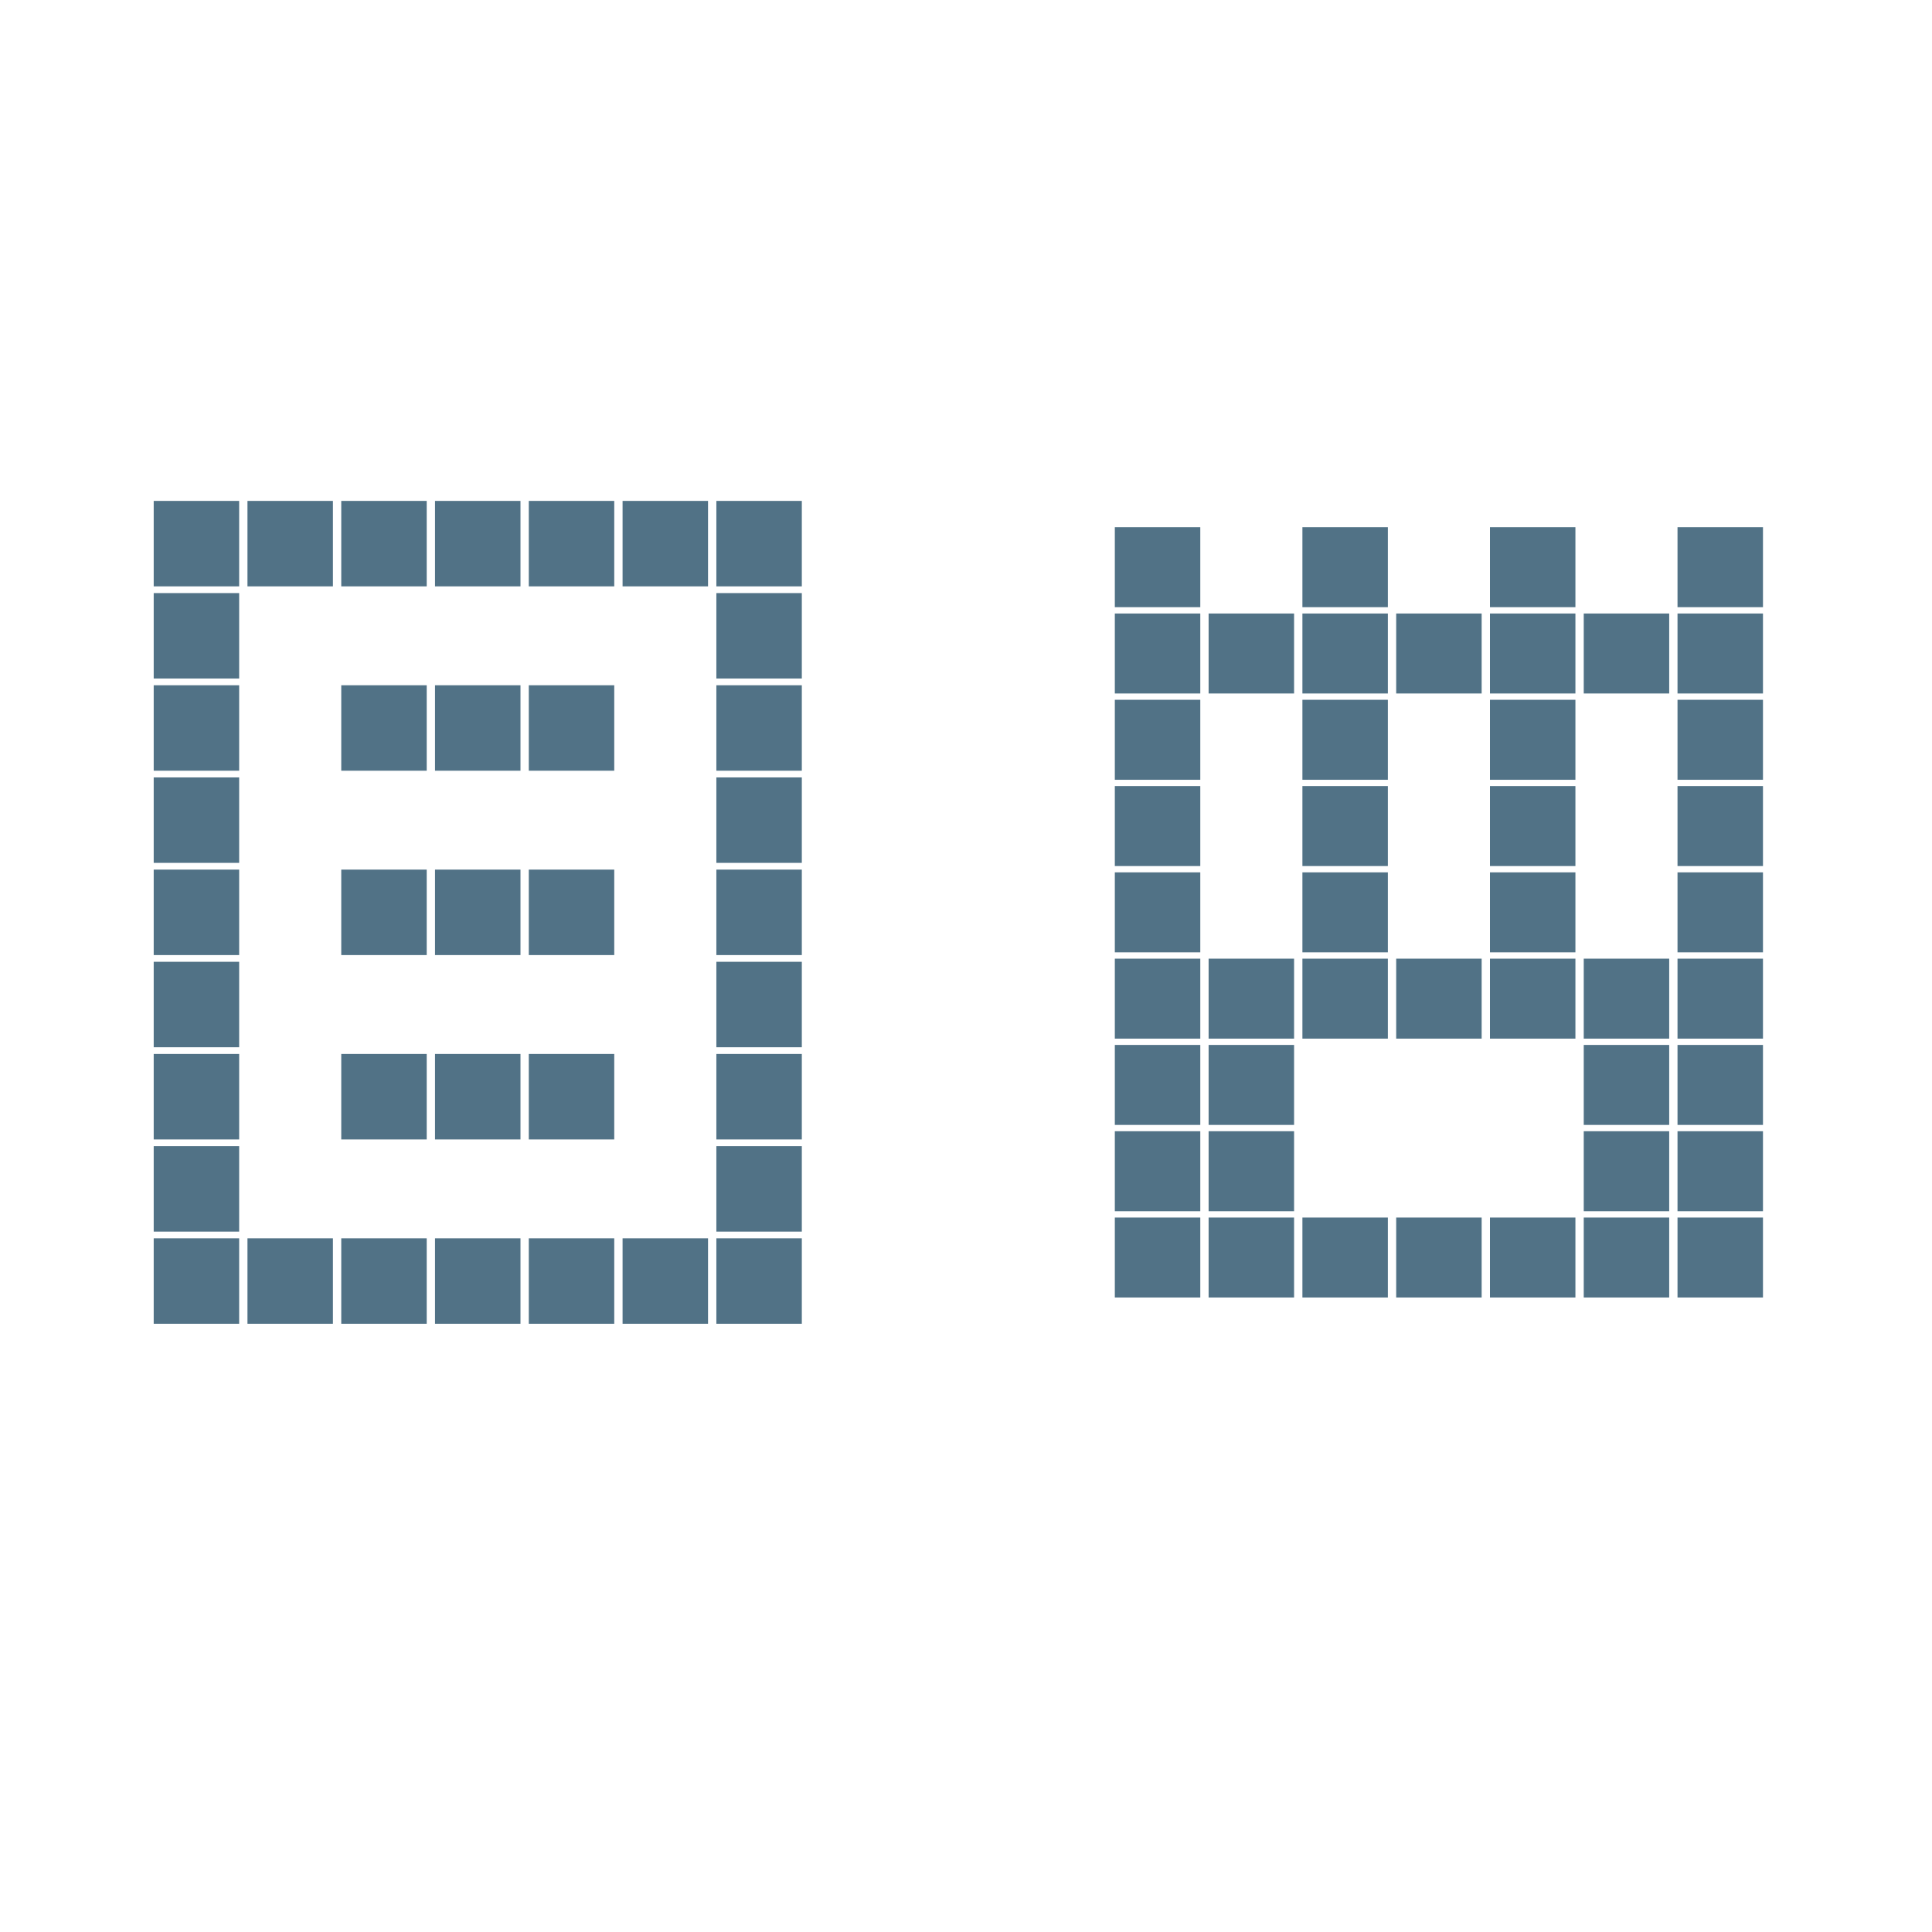 <?xml version="1.0" encoding="UTF-8" standalone="no"?>
<!-- Created with Inkscape (http://www.inkscape.org/) -->

<svg
   xmlns:dc="http://purl.org/dc/elements/1.1/"
   xmlns:cc="http://creativecommons.org/ns#"
   xmlns:rdf="http://www.w3.org/1999/02/22-rdf-syntax-ns#"
   xmlns:svg="http://www.w3.org/2000/svg"
   xmlns="http://www.w3.org/2000/svg"
   xmlns:sodipodi="http://sodipodi.sourceforge.net/DTD/sodipodi-0.dtd"
   xmlns:inkscape="http://www.inkscape.org/namespaces/inkscape"
   width="90"
   height="90"
   id="svg7972"
   version="1.1"
   inkscape:version="0.48+devel r"
   viewBox="0 0 90 90"
   sodipodi:docname="folder_default.svg">
  <defs
     id="defs7974" />
  <sodipodi:namedview
     id="base"
     pagecolor="#ffffff"
     bordercolor="#666666"
     borderopacity="1.0"
     inkscape:pageopacity="0.0"
     inkscape:pageshadow="2"
     inkscape:zoom="2.8"
     inkscape:cx="50.053082"
     inkscape:cy="79.732503"
     inkscape:document-units="px"
     inkscape:current-layer="layer1"
     showgrid="false"
     inkscape:window-width="1914"
     inkscape:window-height="864"
     inkscape:window-x="0"
     inkscape:window-y="0"
     inkscape:window-maximized="0" />
  <g
     inkscape:label="Layer 1"
     inkscape:groupmode="layer"
     id="layer1"
     transform="translate(0,-962.362)">
    <path
       d="m 7.16,989.677 3.981,0 0,-3.981 -3.981,0 0,3.981 z"
       style="fill:#517286;fill-opacity:1;fill-rule:nonzero;stroke:none"
       id="path2736"
       inkscape:connector-curvature="0" />
    <path
       d="m 7.16,993.971 3.981,0 0,-3.981 -3.981,0 0,3.981 z"
       style="fill:#517286;fill-opacity:1;fill-rule:nonzero;stroke:none"
       id="path2738"
       inkscape:connector-curvature="0" />
    <path
       d="m 7.16,998.265 3.981,0 0,-3.981 -3.981,0 0,3.981 z"
       style="fill:#517286;fill-opacity:1;fill-rule:nonzero;stroke:none"
       id="path2740"
       inkscape:connector-curvature="0" />
    <path
       d="m 7.16,1002.558 3.981,0 0,-3.981 -3.981,0 0,3.981 z"
       style="fill:#517286;fill-opacity:1;fill-rule:nonzero;stroke:none"
       id="path2742"
       inkscape:connector-curvature="0" />
    <path
       d="m 7.16,1006.853 3.981,0 0,-3.981 -3.981,0 0,3.981 z"
       style="fill:#517286;fill-opacity:1;fill-rule:nonzero;stroke:none"
       id="path2744"
       inkscape:connector-curvature="0" />
    <path
       d="m 7.16,1011.147 3.981,0 0,-3.981 -3.981,0 0,3.981 z"
       style="fill:#517286;fill-opacity:1;fill-rule:nonzero;stroke:none"
       id="path2746"
       inkscape:connector-curvature="0" />
    <path
       d="m 7.16,1015.441 3.981,0 0,-3.981 -3.981,0 0,3.981 z"
       style="fill:#517286;fill-opacity:1;fill-rule:nonzero;stroke:none"
       id="path2748"
       inkscape:connector-curvature="0" />
    <path
       d="m 7.16,1019.735 3.981,0 0,-3.981 -3.981,0 0,3.981 z"
       style="fill:#517286;fill-opacity:1;fill-rule:nonzero;stroke:none"
       id="path2750"
       inkscape:connector-curvature="0" />
    <path
       d="m 11.528,989.677 3.981,0 0,-3.981 -3.981,0 0,3.981 z"
       style="fill:#517286;fill-opacity:1;fill-rule:nonzero;stroke:none"
       id="path2752"
       inkscape:connector-curvature="0" />
    <path
       d="m 15.897,989.677 3.981,0 0,-3.981 -3.981,0 0,3.981 z"
       style="fill:#517286;fill-opacity:1;fill-rule:nonzero;stroke:none"
       id="path2754"
       inkscape:connector-curvature="0" />
    <path
       d="m 15.897,998.265 3.981,0 0,-3.981 -3.981,0 0,3.981 z"
       style="fill:#517286;fill-opacity:1;fill-rule:nonzero;stroke:none"
       id="path2756"
       inkscape:connector-curvature="0" />
    <path
       d="m 15.897,1006.853 3.981,0 0,-3.981 -3.981,0 0,3.981 z"
       style="fill:#517286;fill-opacity:1;fill-rule:nonzero;stroke:none"
       id="path2758"
       inkscape:connector-curvature="0" />
    <path
       d="m 15.897,1015.441 3.981,0 0,-3.981 -3.981,0 0,3.981 z"
       style="fill:#517286;fill-opacity:1;fill-rule:nonzero;stroke:none"
       id="path2760"
       inkscape:connector-curvature="0" />
    <path
       d="m 20.265,989.677 3.981,0 0,-3.981 -3.981,0 0,3.981 z"
       style="fill:#517286;fill-opacity:1;fill-rule:nonzero;stroke:none"
       id="path2762"
       inkscape:connector-curvature="0" />
    <path
       d="m 20.265,998.265 3.981,0 0,-3.981 -3.981,0 0,3.981 z"
       style="fill:#517286;fill-opacity:1;fill-rule:nonzero;stroke:none"
       id="path2764"
       inkscape:connector-curvature="0" />
    <path
       d="m 20.265,1006.853 3.981,0 0,-3.981 -3.981,0 0,3.981 z"
       style="fill:#517286;fill-opacity:1;fill-rule:nonzero;stroke:none"
       id="path2766"
       inkscape:connector-curvature="0" />
    <path
       d="m 20.265,1015.441 3.981,0 0,-3.981 -3.981,0 0,3.981 z"
       style="fill:#517286;fill-opacity:1;fill-rule:nonzero;stroke:none"
       id="path2768"
       inkscape:connector-curvature="0" />
    <path
       d="m 24.633,989.677 3.981,0 0,-3.981 -3.981,0 0,3.981 z"
       style="fill:#517286;fill-opacity:1;fill-rule:nonzero;stroke:none"
       id="path2770"
       inkscape:connector-curvature="0" />
    <path
       d="m 24.633,998.265 3.981,0 0,-3.981 -3.981,0 0,3.981 z"
       style="fill:#517286;fill-opacity:1;fill-rule:nonzero;stroke:none"
       id="path2772"
       inkscape:connector-curvature="0" />
    <path
       d="m 24.633,1006.853 3.981,0 0,-3.981 -3.981,0 0,3.981 z"
       style="fill:#517286;fill-opacity:1;fill-rule:nonzero;stroke:none"
       id="path2774"
       inkscape:connector-curvature="0" />
    <path
       d="m 24.633,1015.441 3.981,0 0,-3.981 -3.981,0 0,3.981 z"
       style="fill:#517286;fill-opacity:1;fill-rule:nonzero;stroke:none"
       id="path2776"
       inkscape:connector-curvature="0" />
    <path
       d="m 29.002,989.677 3.981,0 0,-3.981 -3.981,0 0,3.981 z"
       style="fill:#517286;fill-opacity:1;fill-rule:nonzero;stroke:none"
       id="path2778"
       inkscape:connector-curvature="0" />
    <path
       d="m 33.371,989.677 3.981,0 0,-3.981 -3.981,0 0,3.981 z"
       style="fill:#517286;fill-opacity:1;fill-rule:nonzero;stroke:none"
       id="path2780"
       inkscape:connector-curvature="0" />
    <path
       d="m 33.371,993.971 3.981,0 0,-3.981 -3.981,0 0,3.981 z"
       style="fill:#517286;fill-opacity:1;fill-rule:nonzero;stroke:none"
       id="path2782"
       inkscape:connector-curvature="0" />
    <path
       d="m 33.371,998.265 3.981,0 0,-3.981 -3.981,0 0,3.981 z"
       style="fill:#517286;fill-opacity:1;fill-rule:nonzero;stroke:none"
       id="path2784"
       inkscape:connector-curvature="0" />
    <path
       d="m 33.371,1002.558 3.981,0 0,-3.981 -3.981,0 0,3.981 z"
       style="fill:#517286;fill-opacity:1;fill-rule:nonzero;stroke:none"
       id="path2786"
       inkscape:connector-curvature="0" />
    <path
       d="m 33.371,1006.853 3.981,0 0,-3.981 -3.981,0 0,3.981 z"
       style="fill:#517286;fill-opacity:1;fill-rule:nonzero;stroke:none"
       id="path2788"
       inkscape:connector-curvature="0" />
    <path
       d="m 33.371,1011.147 3.981,0 0,-3.981 -3.981,0 0,3.981 z"
       style="fill:#517286;fill-opacity:1;fill-rule:nonzero;stroke:none"
       id="path2790"
       inkscape:connector-curvature="0" />
    <path
       d="m 33.371,1015.441 3.981,0 0,-3.981 -3.981,0 0,3.981 z"
       style="fill:#517286;fill-opacity:1;fill-rule:nonzero;stroke:none"
       id="path2792"
       inkscape:connector-curvature="0" />
    <path
       d="m 33.371,1019.735 3.981,0 0,-3.981 -3.981,0 0,3.981 z"
       style="fill:#517286;fill-opacity:1;fill-rule:nonzero;stroke:none"
       id="path2794"
       inkscape:connector-curvature="0" />
    <path
       d="m 7.16,1024.028 3.981,0 0,-3.981 -3.981,0 0,3.981 z"
       style="fill:#517286;fill-opacity:1;fill-rule:nonzero;stroke:none"
       id="path2796"
       inkscape:connector-curvature="0" />
    <path
       d="m 33.371,1024.028 3.981,0 0,-3.981 -3.981,0 0,3.981 z"
       style="fill:#517286;fill-opacity:1;fill-rule:nonzero;stroke:none"
       id="path2798"
       inkscape:connector-curvature="0" />
    <path
       d="m 11.528,1024.028 3.981,0 0,-3.981 -3.981,0 0,3.981 z"
       style="fill:#517286;fill-opacity:1;fill-rule:nonzero;stroke:none"
       id="path2800"
       inkscape:connector-curvature="0" />
    <path
       d="m 15.897,1024.028 3.981,0 0,-3.981 -3.981,0 0,3.981 z"
       style="fill:#517286;fill-opacity:1;fill-rule:nonzero;stroke:none"
       id="path2802"
       inkscape:connector-curvature="0" />
    <path
       d="m 20.265,1024.028 3.981,0 0,-3.981 -3.981,0 0,3.981 z"
       style="fill:#517286;fill-opacity:1;fill-rule:nonzero;stroke:none"
       id="path2804"
       inkscape:connector-curvature="0" />
    <path
       d="m 24.633,1024.028 3.981,0 0,-3.981 -3.981,0 0,3.981 z"
       style="fill:#517286;fill-opacity:1;fill-rule:nonzero;stroke:none"
       id="path2806"
       inkscape:connector-curvature="0" />
    <path
       d="m 29.002,1024.028 3.981,0 0,-3.981 -3.981,0 0,3.981 z"
       style="fill:#517286;fill-opacity:1;fill-rule:nonzero;stroke:none"
       id="path2808"
       inkscape:connector-curvature="0" />
    <path
       d="m 51.933,990.647 3.981,0 0,-3.726 -3.981,0 0,3.726 z"
       style="fill:#517286;fill-opacity:1;fill-rule:nonzero;stroke:none"
       id="path2810"
       inkscape:connector-curvature="0" />
    <path
       d="m 51.933,994.667 3.981,0 0,-3.726 -3.981,0 0,3.726 z"
       style="fill:#517286;fill-opacity:1;fill-rule:nonzero;stroke:none"
       id="path2812"
       inkscape:connector-curvature="0" />
    <path
       d="m 51.933,998.687 3.981,0 0,-3.726 -3.981,0 0,3.726 z"
       style="fill:#517286;fill-opacity:1;fill-rule:nonzero;stroke:none"
       id="path2814"
       inkscape:connector-curvature="0" />
    <path
       d="m 51.933,1002.706 3.981,0 0,-3.726 -3.981,0 0,3.726 z"
       style="fill:#517286;fill-opacity:1;fill-rule:nonzero;stroke:none"
       id="path2816"
       inkscape:connector-curvature="0" />
    <path
       d="m 51.933,1006.726 3.981,0 0,-3.726 -3.981,0 0,3.726 z"
       style="fill:#517286;fill-opacity:1;fill-rule:nonzero;stroke:none"
       id="path2818"
       inkscape:connector-curvature="0" />
    <path
       d="m 51.933,1010.746 3.981,0 0,-3.726 -3.981,0 0,3.726 z"
       style="fill:#517286;fill-opacity:1;fill-rule:nonzero;stroke:none"
       id="path2820"
       inkscape:connector-curvature="0" />
    <path
       d="m 51.933,1014.765 3.981,0 0,-3.726 -3.981,0 0,3.726 z"
       style="fill:#517286;fill-opacity:1;fill-rule:nonzero;stroke:none"
       id="path2822"
       inkscape:connector-curvature="0" />
    <path
       d="m 51.933,1018.785 3.981,0 0,-3.726 -3.981,0 0,3.726 z"
       style="fill:#517286;fill-opacity:1;fill-rule:nonzero;stroke:none"
       id="path2824"
       inkscape:connector-curvature="0" />
    <path
       d="m 56.302,994.667 3.981,0 0,-3.726 -3.981,0 0,3.726 z"
       style="fill:#517286;fill-opacity:1;fill-rule:nonzero;stroke:none"
       id="path2826"
       inkscape:connector-curvature="0" />
    <path
       d="m 56.302,1010.746 3.981,0 0,-3.726 -3.981,0 0,3.726 z"
       style="fill:#517286;fill-opacity:1;fill-rule:nonzero;stroke:none"
       id="path2828"
       inkscape:connector-curvature="0" />
    <path
       d="m 56.302,1014.765 3.981,0 0,-3.726 -3.981,0 0,3.726 z"
       style="fill:#517286;fill-opacity:1;fill-rule:nonzero;stroke:none"
       id="path2830"
       inkscape:connector-curvature="0" />
    <path
       d="m 56.302,1018.785 3.981,0 0,-3.726 -3.981,0 0,3.726 z"
       style="fill:#517286;fill-opacity:1;fill-rule:nonzero;stroke:none"
       id="path2832"
       inkscape:connector-curvature="0" />
    <path
       d="m 60.671,990.647 3.981,0 0,-3.726 -3.981,0 0,3.726 z"
       style="fill:#517286;fill-opacity:1;fill-rule:nonzero;stroke:none"
       id="path2834"
       inkscape:connector-curvature="0" />
    <path
       d="m 60.671,994.667 3.981,0 0,-3.726 -3.981,0 0,3.726 z"
       style="fill:#517286;fill-opacity:1;fill-rule:nonzero;stroke:none"
       id="path2836"
       inkscape:connector-curvature="0" />
    <path
       d="m 60.671,998.687 3.981,0 0,-3.726 -3.981,0 0,3.726 z"
       style="fill:#517286;fill-opacity:1;fill-rule:nonzero;stroke:none"
       id="path2838"
       inkscape:connector-curvature="0" />
    <path
       d="m 60.671,1002.706 3.981,0 0,-3.726 -3.981,0 0,3.726 z"
       style="fill:#517286;fill-opacity:1;fill-rule:nonzero;stroke:none"
       id="path2840"
       inkscape:connector-curvature="0" />
    <path
       d="m 60.671,1006.726 3.981,0 0,-3.726 -3.981,0 0,3.726 z"
       style="fill:#517286;fill-opacity:1;fill-rule:nonzero;stroke:none"
       id="path2842"
       inkscape:connector-curvature="0" />
    <path
       d="m 60.671,1010.746 3.981,0 0,-3.726 -3.981,0 0,3.726 z"
       style="fill:#517286;fill-opacity:1;fill-rule:nonzero;stroke:none"
       id="path2844"
       inkscape:connector-curvature="0" />
    <path
       d="m 60.671,1022.805 3.981,0 0,-3.726 -3.981,0 0,3.726 z"
       style="fill:#517286;fill-opacity:1;fill-rule:nonzero;stroke:none"
       id="path2846"
       inkscape:connector-curvature="0" />
    <path
       d="m 65.04,994.667 3.981,0 0,-3.726 -3.981,0 0,3.726 z"
       style="fill:#517286;fill-opacity:1;fill-rule:nonzero;stroke:none"
       id="path2848"
       inkscape:connector-curvature="0" />
    <path
       d="m 65.04,1010.746 3.981,0 0,-3.726 -3.981,0 0,3.726 z"
       style="fill:#517286;fill-opacity:1;fill-rule:nonzero;stroke:none"
       id="path2850"
       inkscape:connector-curvature="0" />
    <path
       d="m 65.04,1022.805 3.981,0 0,-3.726 -3.981,0 0,3.726 z"
       style="fill:#517286;fill-opacity:1;fill-rule:nonzero;stroke:none"
       id="path2852"
       inkscape:connector-curvature="0" />
    <path
       d="m 69.408,990.647 3.981,0 0,-3.726 -3.981,0 0,3.726 z"
       style="fill:#517286;fill-opacity:1;fill-rule:nonzero;stroke:none"
       id="path2854"
       inkscape:connector-curvature="0" />
    <path
       d="m 69.408,994.667 3.981,0 0,-3.726 -3.981,0 0,3.726 z"
       style="fill:#517286;fill-opacity:1;fill-rule:nonzero;stroke:none"
       id="path2856"
       inkscape:connector-curvature="0" />
    <path
       d="m 69.408,998.687 3.981,0 0,-3.726 -3.981,0 0,3.726 z"
       style="fill:#517286;fill-opacity:1;fill-rule:nonzero;stroke:none"
       id="path2858"
       inkscape:connector-curvature="0" />
    <path
       d="m 69.408,1002.706 3.981,0 0,-3.726 -3.981,0 0,3.726 z"
       style="fill:#517286;fill-opacity:1;fill-rule:nonzero;stroke:none"
       id="path2860"
       inkscape:connector-curvature="0" />
    <path
       d="m 69.408,1006.726 3.981,0 0,-3.726 -3.981,0 0,3.726 z"
       style="fill:#517286;fill-opacity:1;fill-rule:nonzero;stroke:none"
       id="path2862"
       inkscape:connector-curvature="0" />
    <path
       d="m 69.408,1010.746 3.981,0 0,-3.726 -3.981,0 0,3.726 z"
       style="fill:#517286;fill-opacity:1;fill-rule:nonzero;stroke:none"
       id="path2864"
       inkscape:connector-curvature="0" />
    <path
       d="m 69.408,1022.805 3.981,0 0,-3.726 -3.981,0 0,3.726 z"
       style="fill:#517286;fill-opacity:1;fill-rule:nonzero;stroke:none"
       id="path2866"
       inkscape:connector-curvature="0" />
    <path
       d="m 73.777,994.667 3.981,0 0,-3.726 -3.981,0 0,3.726 z"
       style="fill:#517286;fill-opacity:1;fill-rule:nonzero;stroke:none"
       id="path2868"
       inkscape:connector-curvature="0" />
    <path
       d="m 73.777,1010.746 3.981,0 0,-3.726 -3.981,0 0,3.726 z"
       style="fill:#517286;fill-opacity:1;fill-rule:nonzero;stroke:none"
       id="path2870"
       inkscape:connector-curvature="0" />
    <path
       d="m 73.777,1014.765 3.981,0 0,-3.726 -3.981,0 0,3.726 z"
       style="fill:#517286;fill-opacity:1;fill-rule:nonzero;stroke:none"
       id="path2872"
       inkscape:connector-curvature="0" />
    <path
       d="m 73.777,1018.785 3.981,0 0,-3.726 -3.981,0 0,3.726 z"
       style="fill:#517286;fill-opacity:1;fill-rule:nonzero;stroke:none"
       id="path2874"
       inkscape:connector-curvature="0" />
    <path
       d="m 78.145,990.647 3.981,0 0,-3.726 -3.981,0 0,3.726 z"
       style="fill:#517286;fill-opacity:1;fill-rule:nonzero;stroke:none"
       id="path2876"
       inkscape:connector-curvature="0" />
    <path
       d="m 78.145,994.667 3.981,0 0,-3.726 -3.981,0 0,3.726 z"
       style="fill:#517286;fill-opacity:1;fill-rule:nonzero;stroke:none"
       id="path2878"
       inkscape:connector-curvature="0" />
    <path
       d="m 78.145,998.687 3.981,0 0,-3.726 -3.981,0 0,3.726 z"
       style="fill:#517286;fill-opacity:1;fill-rule:nonzero;stroke:none"
       id="path2880"
       inkscape:connector-curvature="0" />
    <path
       d="m 78.145,1002.706 3.981,0 0,-3.726 -3.981,0 0,3.726 z"
       style="fill:#517286;fill-opacity:1;fill-rule:nonzero;stroke:none"
       id="path2882"
       inkscape:connector-curvature="0" />
    <path
       d="m 78.145,1006.726 3.981,0 0,-3.726 -3.981,0 0,3.726 z"
       style="fill:#517286;fill-opacity:1;fill-rule:nonzero;stroke:none"
       id="path2884"
       inkscape:connector-curvature="0" />
    <path
       d="m 78.145,1010.746 3.981,0 0,-3.726 -3.981,0 0,3.726 z"
       style="fill:#517286;fill-opacity:1;fill-rule:nonzero;stroke:none"
       id="path2886"
       inkscape:connector-curvature="0" />
    <path
       d="m 78.145,1014.765 3.981,0 0,-3.726 -3.981,0 0,3.726 z"
       style="fill:#517286;fill-opacity:1;fill-rule:nonzero;stroke:none"
       id="path2888"
       inkscape:connector-curvature="0" />
    <path
       d="m 78.145,1018.785 3.981,0 0,-3.726 -3.981,0 0,3.726 z"
       style="fill:#517286;fill-opacity:1;fill-rule:nonzero;stroke:none"
       id="path2890"
       inkscape:connector-curvature="0" />
    <path
       d="m 51.933,1022.805 3.981,0 0,-3.726 -3.981,0 0,3.726 z"
       style="fill:#517286;fill-opacity:1;fill-rule:nonzero;stroke:none"
       id="path2892"
       inkscape:connector-curvature="0" />
    <path
       d="m 56.302,1022.805 3.981,0 0,-3.726 -3.981,0 0,3.726 z"
       style="fill:#517286;fill-opacity:1;fill-rule:nonzero;stroke:none"
       id="path2894"
       inkscape:connector-curvature="0" />
    <path
       d="m 73.777,1022.805 3.981,0 0,-3.726 -3.981,0 0,3.726 z"
       style="fill:#517286;fill-opacity:1;fill-rule:nonzero;stroke:none"
       id="path2896"
       inkscape:connector-curvature="0" />
    <path
       d="m 78.145,1022.805 3.981,0 0,-3.726 -3.981,0 0,3.726 z"
       style="fill:#517286;fill-opacity:1;fill-rule:nonzero;stroke:none"
       id="path2898"
       inkscape:connector-curvature="0" />
  </g>
</svg>
